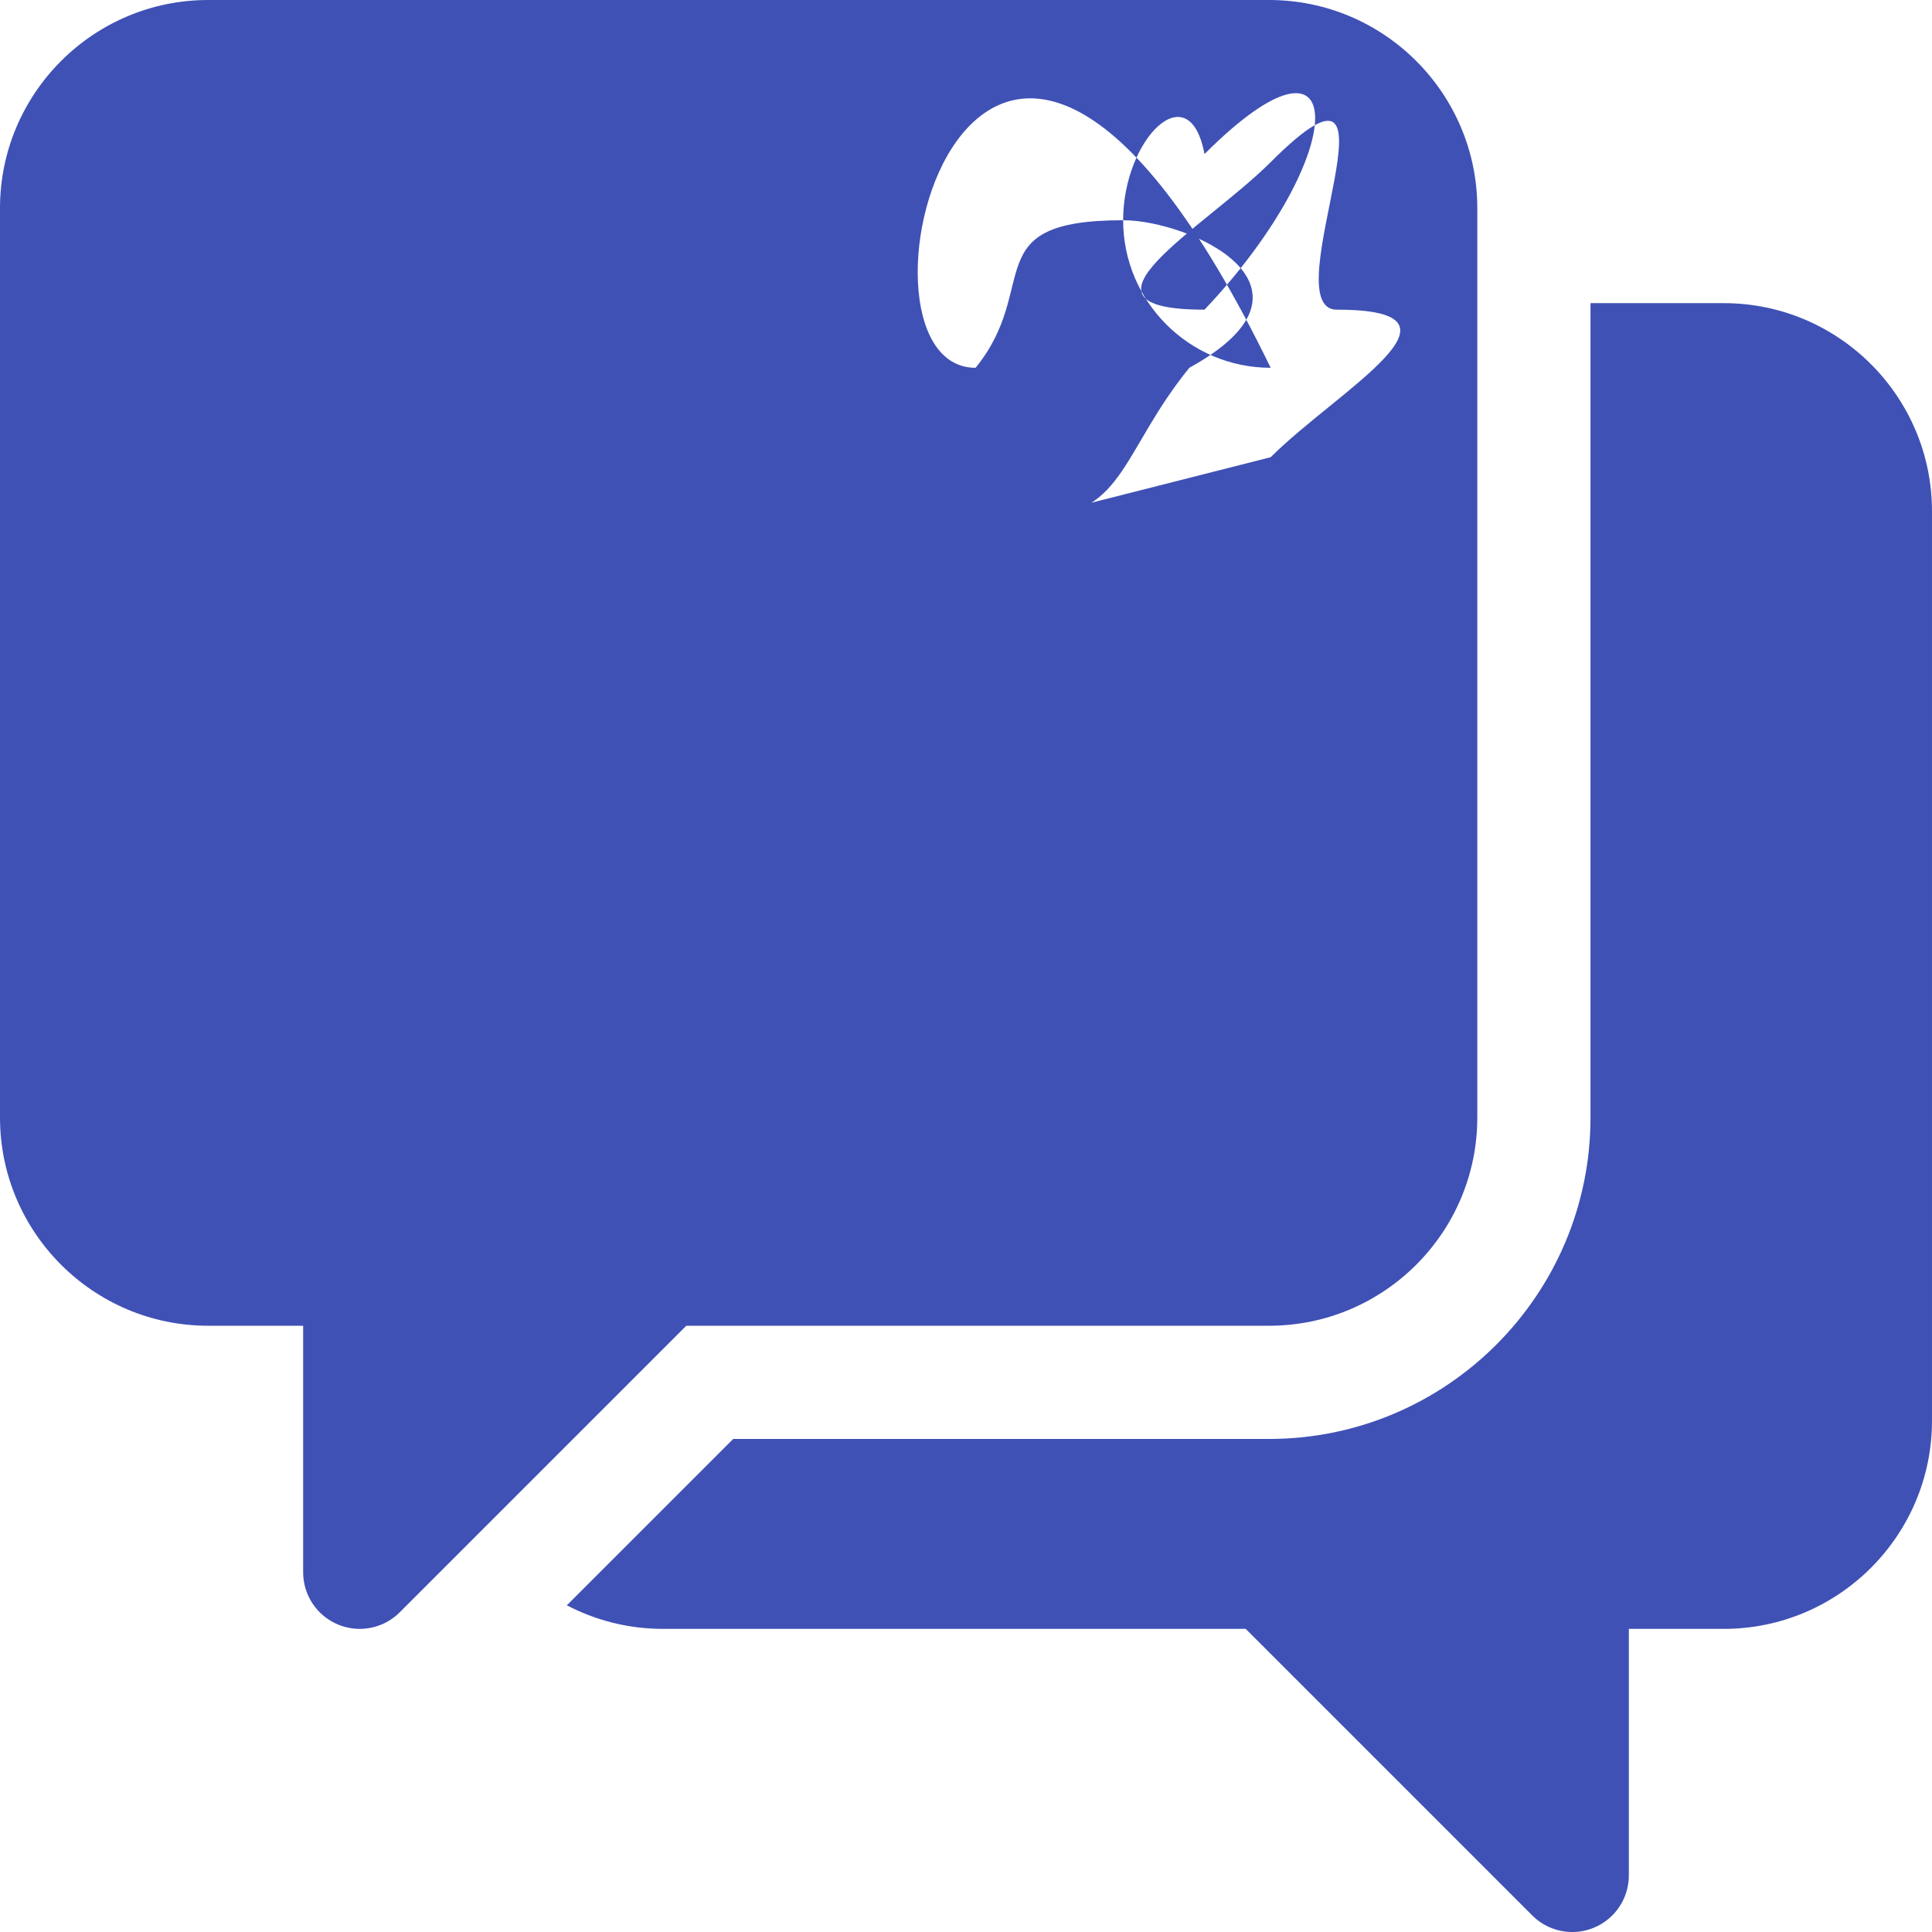 
<svg xmlns="http://www.w3.org/2000/svg" height="512px" viewBox="0 0 512 512" width="512px"><path d="m456.832 80.336h-35.332v215.832c0 46.961-38.203 85.168-85.164 85.168h-142.027l-44.09 44.086c7.621 3.98 16.27 6.246 25.445 6.246h154.457l75.938 75.938c2.871 2.871 6.707 4.395 10.613 4.395 1.93 0 3.879-.371 5.734-1.141 5.605-2.324 9.258-7.793 9.258-13.859v-65.332h25.168c30.422 0 55.168-24.75 55.168-55.168v-241c0-30.418-24.746-55.164-55.168-55.164zm0 0" fill="#3f51b5"/><path d="m336.336 351.336c30.418 0 55.164-24.75 55.164-55.168v-241c0-30.422-24.746-55.168-55.164-55.168h-281.172c-30.418 0-55.164 24.746-55.164 55.168v241c0 30.418 24.746 55.168 55.164 55.168h25.172v65.332c0 6.066 3.652 11.535 9.258 13.855 1.855.77 3.805 1.145 5.734 1.145 3.906 0 7.742-1.523 10.609-4.395l75.941-75.938zm-60.25-214.77c21.559 0 21.559-17.539 39.098-39.098 39.098-21.562 0-39.105-17.539-39.105-39.098 0-21.562 17.543-39.102 39.105-39.102zm-160.672 78.199c-21.559 0-39.098-17.539-39.098-39.098 0-21.562 17.539-39.102 21.559-17.539 39.098-39.102 39.098zm41.234-39.098c0-21.562 17.543-39.102 39.102-39.102s39.102 17.539 39.102 39.102c0 21.559-17.543 39.098-39.102" fill="#3f51b5"/>
</svg>
